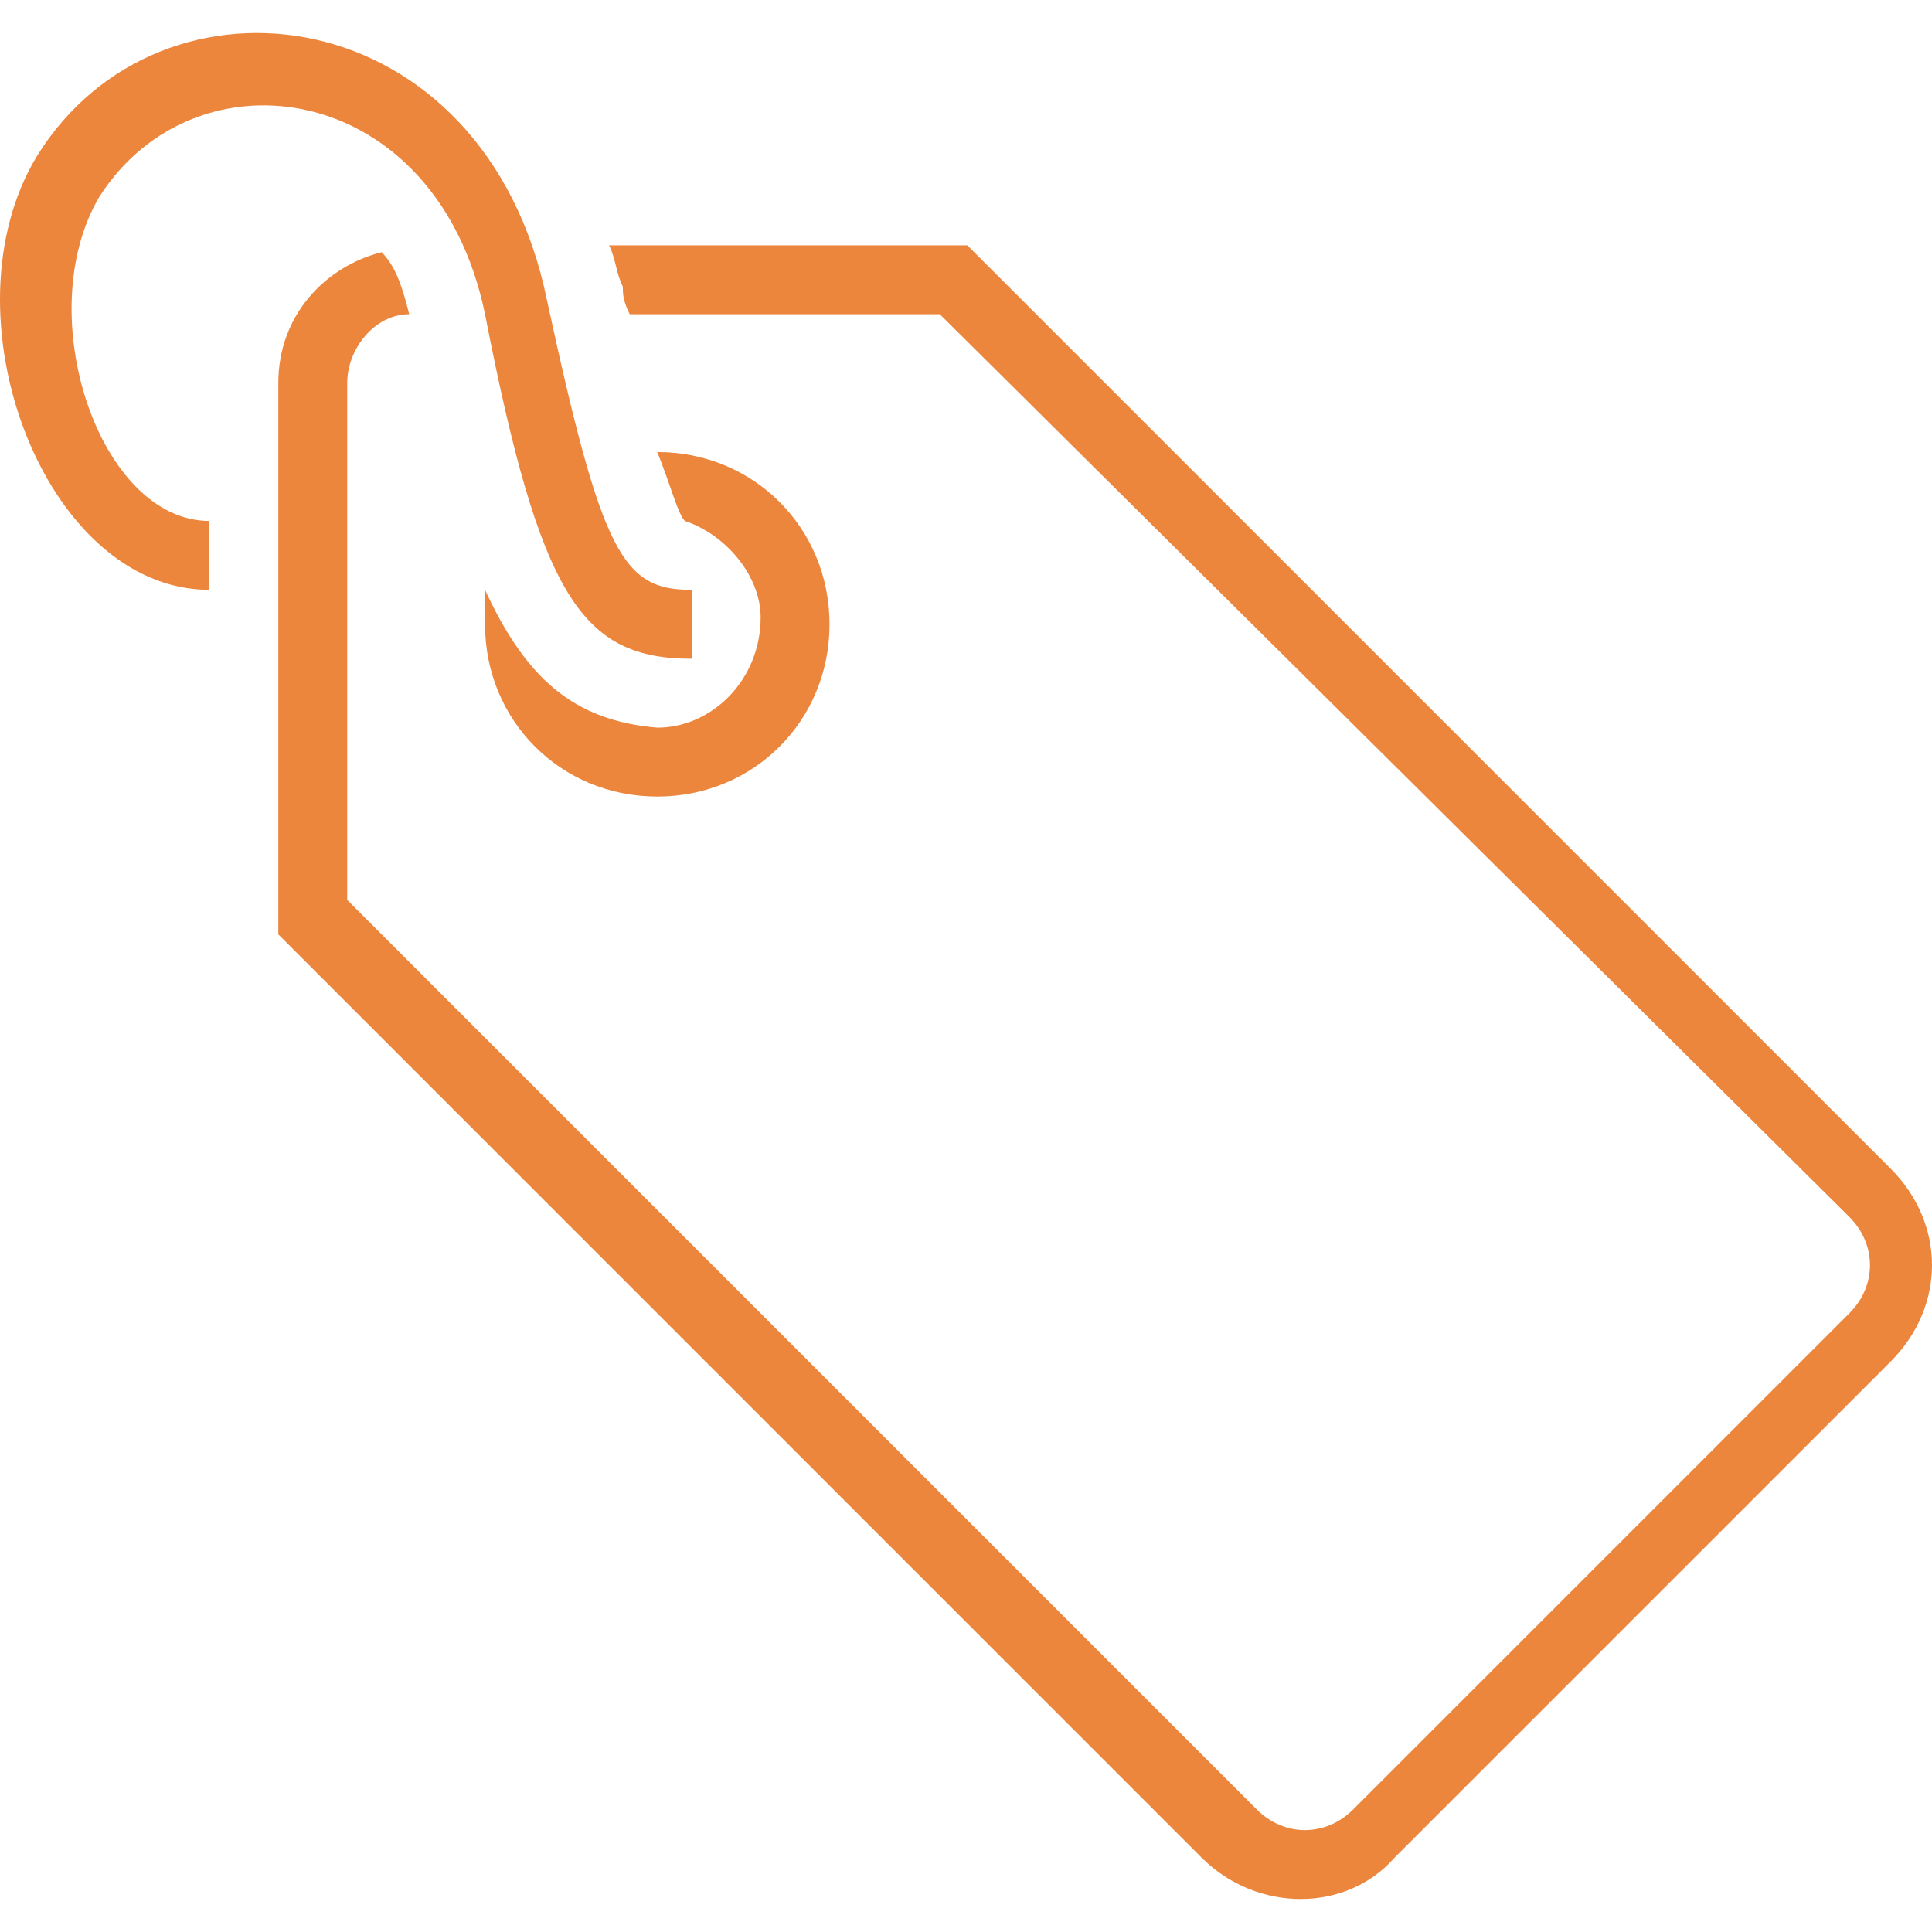 <svg xmlns="http://www.w3.org/2000/svg" xmlns:xlink="http://www.w3.org/1999/xlink" x="0px" y="0px"
	 width="20px" height="20px" viewBox="0 0 536.251 536.251" style="enable-background:new 0 0 536.251 536.251;"
	 xml:space="preserve">
<g>
	<g>
		<path d="M134.626,87.216c15.3,78.413,26.775,95.625,57.375,95.625v-19.125c-19.125,0-24.862-9.562-40.163-80.325
			c-17.212-84.15-107.1-95.625-141.525-40.162c-26.775,43.987,1.913,120.487,47.812,120.487v-19.125
			c-30.6,0-49.725-57.375-30.6-89.888C54.301,12.628,121.238,22.191,134.626,87.216z" fill="#ec863d" />
		<path d="M524.776,324.367L268.501,68.091h-99.45c1.913,3.825,1.913,7.65,3.825,11.475c0,1.913,0,3.825,1.913,7.65h86.062
			l252.45,250.538c7.65,7.65,7.65,19.125,0,26.775l-137.7,137.7c-7.649,7.649-19.125,7.649-26.774,0L96.376,249.778V106.341
			c0-9.562,7.65-19.125,17.212-19.125c-1.913-7.65-3.825-13.388-7.65-17.212c-15.3,3.825-28.688,17.212-28.688,36.337v153
			l256.275,256.276c15.3,15.3,40.162,15.3,53.55,0l137.7-137.7C540.076,362.617,540.076,339.667,524.776,324.367z" fill="#ec863d" />
		<path d="M182.438,201.966L182.438,201.966C180.526,201.966,180.526,201.966,182.438,201.966
			c-22.95-1.913-36.337-13.388-47.812-38.25c0,3.825,0,5.737,0,9.562c0,26.775,21.038,47.812,47.812,47.812
			s47.812-21.038,47.812-47.812s-21.038-47.812-47.812-47.812l0,0c3.825,9.562,5.737,17.212,7.65,19.125l0,0
			c11.475,3.825,21.038,15.3,21.038,26.775C211.126,188.578,197.738,201.966,182.438,201.966z" fill="#ec863d" />
	</g>
</g>
</svg>
